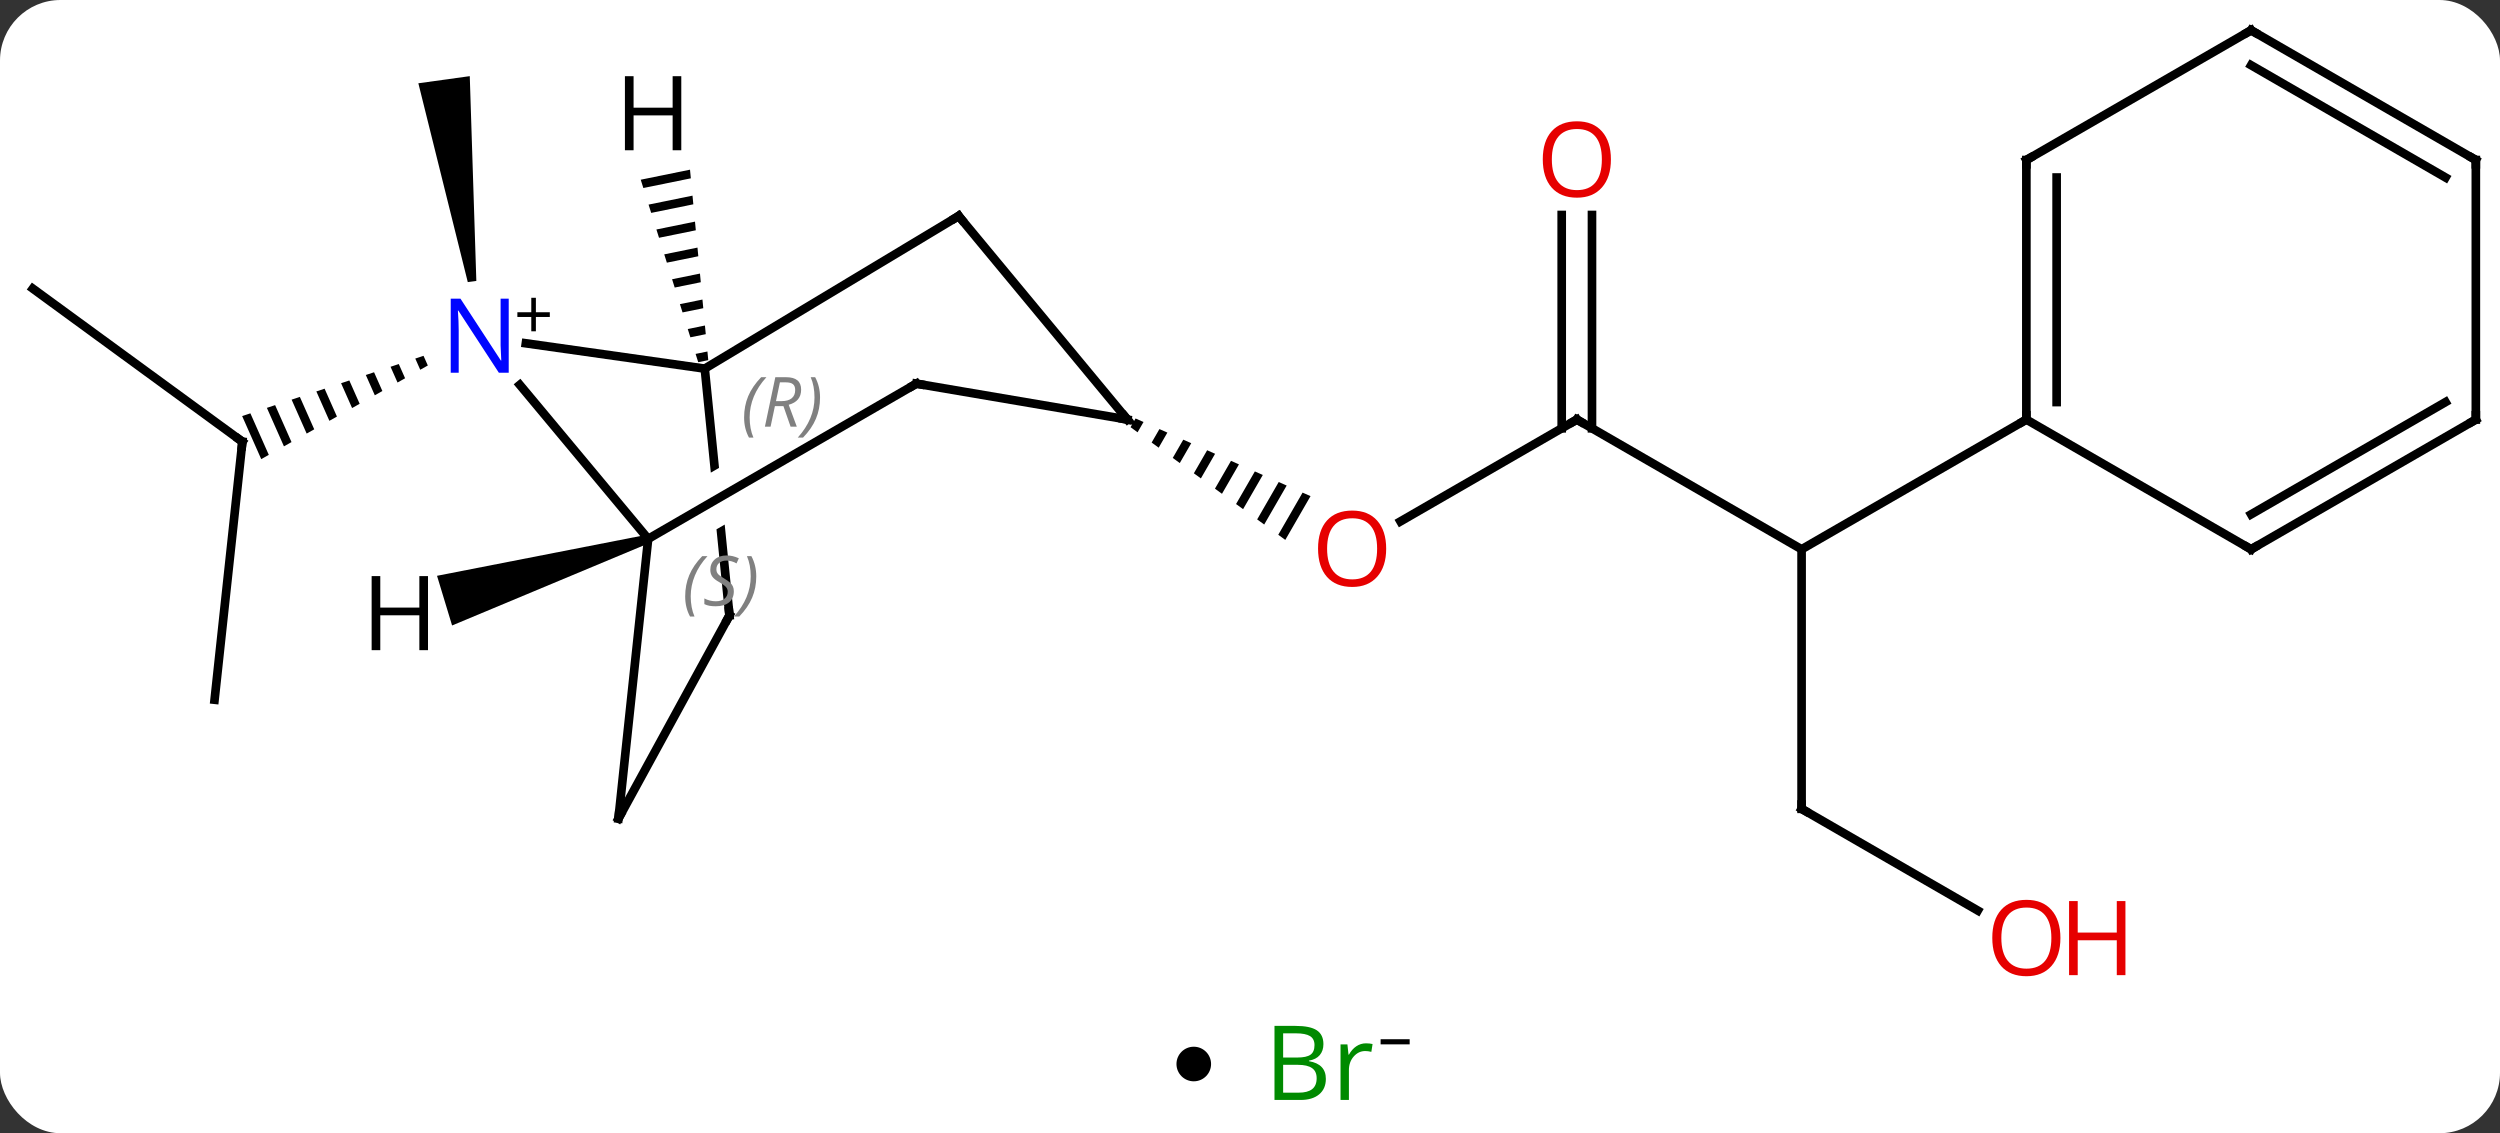 <svg width="289" viewBox="0 0 289 131" style="fill-opacity:1; color-rendering:auto; color-interpolation:auto; text-rendering:auto; stroke:black; stroke-linecap:square; stroke-miterlimit:10; shape-rendering:auto; stroke-opacity:1; fill:black; stroke-dasharray:none; font-weight:normal; stroke-width:1; font-family:'Open Sans'; font-style:normal; stroke-linejoin:miter; font-size:12; stroke-dashoffset:0; image-rendering:auto;" height="131" class="cas-substance-image" xmlns:xlink="http://www.w3.org/1999/xlink" xmlns="http://www.w3.org/2000/svg"><rect x="0" y="0" width="289" height="131" fill="#333333" stroke="none"/><svg class="cas-substance-single-component"><rect y="0" x="0" width="289" stroke="none" ry="7" rx="7" height="131" fill="white" class="cas-substance-group"/><svg y="0" x="0" width="289" viewBox="0 0 289 116" style="fill:black;" height="116" class="cas-substance-single-component-image"><svg><g><clipPath id="clipPath_df1ecc6f5ee54343a19d7a6e33d2d0ed1" clipPathUnits="userSpaceOnUse"><path d="M-44.004 -19.11 L-83.805 -15.125 L-80.202 20.867 L-40.401 16.883 L-42.7 -6.08 L-71.814 10.769 L-74.819 5.576 L-43.356 -12.633 L-44.004 -19.11 Z"/></clipPath><g transform="translate(145,56)" style="text-rendering:geometricPrecision; color-rendering:optimizeQuality; color-interpolation:linearRGB; stroke-linecap:butt; image-rendering:optimizeQuality;"><line y2="-22.635" y1="-4.938" x2="-141.207" x1="-116.982" style="fill:none;"/><line y2="24.888" y1="-4.938" x2="-120.195" x1="-116.982" style="fill:none;"/><path style="stroke:none;" d="M-96.04 -14.867 L-96.994 -14.55 L-96.42 -13.256 L-95.544 -13.748 L-96.04 -14.867 ZM-98.9 -13.917 L-99.853 -13.6 L-99.046 -11.78 L-98.171 -12.272 L-98.9 -13.917 ZM-101.759 -12.967 L-102.712 -12.651 L-101.672 -10.305 L-100.797 -10.797 L-101.759 -12.967 ZM-104.618 -12.018 L-105.571 -11.701 L-104.298 -8.829 L-103.423 -9.321 L-104.618 -12.018 ZM-107.477 -11.068 L-108.43 -10.751 L-106.924 -7.354 L-106.924 -7.354 L-106.049 -7.845 L-107.477 -11.068 ZM-110.336 -10.118 L-111.29 -9.801 L-109.55 -5.878 L-108.675 -6.37 L-110.336 -10.118 ZM-113.196 -9.168 L-114.149 -8.852 L-112.177 -4.402 L-111.301 -4.894 L-113.196 -9.168 ZM-116.055 -8.219 L-117.008 -7.902 L-114.803 -2.927 L-113.927 -3.419 L-116.055 -8.219 Z"/><path style="stroke:none;" d="M-89.935 -23.526 L-90.925 -23.389 L-96.638 -46.373 L-90.695 -47.197 Z"/><line y2="-7.5" y1="4.274" x2="37.284" x1="16.892" style="fill:none;"/><path style="stroke:none;" d="M-13.729 -7.624 L-14.309 -6.618 L-14.309 -6.618 L-13.496 -6.025 L-12.81 -7.216 L-13.729 -7.624 ZM-10.971 -6.399 L-11.87 -4.841 L-11.056 -4.248 L-10.051 -5.992 L-10.051 -5.992 L-10.971 -6.399 ZM-8.213 -5.175 L-9.43 -3.064 L-8.617 -2.472 L-7.293 -4.767 L-7.293 -4.767 L-8.213 -5.175 ZM-5.454 -3.951 L-6.991 -1.287 L-6.991 -1.287 L-6.178 -0.695 L-4.535 -3.543 L-4.535 -3.543 L-5.454 -3.951 ZM-2.696 -2.727 L-4.551 0.49 L-4.551 0.49 L-3.738 1.082 L-3.738 1.082 L-1.777 -2.319 L-1.777 -2.319 L-2.696 -2.727 ZM0.062 -1.503 L-2.112 2.267 L-2.112 2.267 L-1.299 2.859 L-1.299 2.859 L0.981 -1.095 L0.981 -1.095 L0.062 -1.503 ZM2.82 -0.279 L0.328 4.043 L0.328 4.043 L1.141 4.636 L1.141 4.636 L3.74 0.129 L3.74 0.129 L2.82 -0.279 ZM5.578 0.945 L2.767 5.82 L2.767 5.82 L3.58 6.413 L3.58 6.413 L6.498 1.353 L6.498 1.353 L5.578 0.945 Z"/><line y2="7.5" y1="-7.5" x2="63.264" x1="37.284" style="fill:none;"/><line y2="-31.148" y1="-6.49" x2="39.034" x1="39.034" style="fill:none;"/><line y2="-31.148" y1="-6.49" x2="35.534" x1="35.534" style="fill:none;"/><line y2="37.5" y1="7.5" x2="63.264" x1="63.264" style="fill:none;"/><line y2="-7.5" y1="7.5" x2="89.247" x1="63.264" style="fill:none;"/><line y2="49.259" y1="37.5" x2="83.633" x1="63.264" style="fill:none;"/><line y2="-16.315" y1="-13.386" x2="-84.212" x1="-63.531" style="fill:none;"/><line y2="-31.032" y1="-13.386" x2="-34.179" x1="-63.531" style="fill:none;"/><line y2="15.144" y1="-13.386" x2="-60.675" x1="-63.531" style="fill:none; clip-path:url(#clipPath_df1ecc6f5ee54343a19d7a6e33d2d0ed1);"/><line y2="6.294" y1="-11.512" x2="-70.071" x1="-84.912" style="fill:none;"/><line y2="-7.5" y1="-31.032" x2="-14.676" x1="-34.179" style="fill:none;"/><line y2="38.625" y1="15.144" x2="-73.506" x1="-60.675" style="fill:none;"/><line y2="38.625" y1="6.294" x2="-73.506" x1="-70.071" style="fill:none;"/><line y2="-11.649" y1="6.294" x2="-39.066" x1="-70.071" style="fill:none;"/><line y2="-11.649" y1="-7.5" x2="-39.066" x1="-14.676" style="fill:none;"/><line y2="-37.5" y1="-7.5" x2="89.247" x1="89.247" style="fill:none;"/><line y2="-35.479" y1="-9.521" x2="92.747" x1="92.747" style="fill:none;"/><line y2="7.5" y1="-7.5" x2="115.227" x1="89.247" style="fill:none;"/><line y2="-52.5" y1="-37.5" x2="115.227" x1="89.247" style="fill:none;"/><line y2="-7.5" y1="7.5" x2="141.207" x1="115.227" style="fill:none;"/><line y2="-9.521" y1="3.458" x2="137.707" x1="115.227" style="fill:none;"/><line y2="-37.5" y1="-52.5" x2="141.207" x1="115.227" style="fill:none;"/><line y2="-35.479" y1="-48.459" x2="137.707" x1="115.227" style="fill:none;"/><line y2="-37.5" y1="-7.5" x2="141.207" x1="141.207" style="fill:none;"/><path style="stroke:none;" d="M-65.235 -36.385 L-70.932 -35.225 L-70.932 -35.225 L-70.63 -34.266 L-70.63 -34.266 L-65.139 -35.385 L-65.139 -35.385 L-65.235 -36.385 ZM-64.947 -33.383 L-70.026 -32.348 L-70.026 -32.348 L-69.724 -31.389 L-69.724 -31.389 L-64.851 -32.382 L-64.851 -32.382 L-64.947 -33.383 ZM-64.659 -30.38 L-69.12 -29.472 L-69.12 -29.472 L-68.817 -28.513 L-68.817 -28.513 L-64.564 -29.379 L-64.659 -30.38 ZM-64.372 -27.378 L-68.213 -26.595 L-68.213 -26.595 L-67.911 -25.636 L-64.276 -26.377 L-64.276 -26.377 L-64.372 -27.378 ZM-64.084 -24.375 L-67.307 -23.718 L-67.005 -22.759 L-67.005 -22.759 L-63.988 -23.374 L-63.988 -23.374 L-64.084 -24.375 ZM-63.797 -21.372 L-66.401 -20.842 L-66.099 -19.883 L-63.701 -20.371 L-63.701 -20.371 L-63.797 -21.372 ZM-63.509 -18.37 L-65.495 -17.965 L-65.495 -17.965 L-65.193 -17.006 L-63.413 -17.369 L-63.413 -17.369 L-63.509 -18.37 ZM-63.221 -15.367 L-64.589 -15.088 L-64.589 -15.088 L-64.287 -14.13 L-63.125 -14.366 L-63.125 -14.366 L-63.221 -15.367 Z"/><path style="stroke:none;" d="M-70.216 5.816 L-69.926 6.772 L-92.739 16.305 L-94.48 10.563 Z"/><path style="fill:none; stroke-miterlimit:5;" d="M-117.386 -5.233 L-116.982 -4.938 L-117.036 -4.441"/></g><g transform="translate(145,56)" style="stroke-linecap:butt; fill:rgb(230,0,0); text-rendering:geometricPrecision; color-rendering:optimizeQuality; image-rendering:optimizeQuality; font-family:'Open Sans'; stroke:rgb(230,0,0); color-interpolation:linearRGB; stroke-miterlimit:5;"><path style="stroke:none;" d="M15.242 7.43 Q15.242 9.492 14.202 10.672 Q13.163 11.852 11.32 11.852 Q9.429 11.852 8.398 10.688 Q7.367 9.523 7.367 7.414 Q7.367 5.32 8.398 4.172 Q9.429 3.023 11.32 3.023 Q13.179 3.023 14.21 4.195 Q15.242 5.367 15.242 7.43 ZM8.413 7.43 Q8.413 9.164 9.156 10.07 Q9.898 10.977 11.32 10.977 Q12.742 10.977 13.468 10.078 Q14.195 9.18 14.195 7.43 Q14.195 5.695 13.468 4.805 Q12.742 3.914 11.32 3.914 Q9.898 3.914 9.156 4.812 Q8.413 5.711 8.413 7.43 Z"/><path style="fill:none; stroke:black;" d="M36.851 -7.25 L37.284 -7.5 L37.717 -7.25"/><path style="stroke:none;" d="M41.221 -37.57 Q41.221 -35.508 40.182 -34.328 Q39.143 -33.148 37.3 -33.148 Q35.409 -33.148 34.378 -34.312 Q33.346 -35.477 33.346 -37.586 Q33.346 -39.68 34.378 -40.828 Q35.409 -41.977 37.3 -41.977 Q39.159 -41.977 40.19 -40.805 Q41.221 -39.633 41.221 -37.57 ZM34.393 -37.57 Q34.393 -35.836 35.136 -34.93 Q35.878 -34.023 37.3 -34.023 Q38.721 -34.023 39.448 -34.922 Q40.175 -35.82 40.175 -37.57 Q40.175 -39.305 39.448 -40.195 Q38.721 -41.086 37.3 -41.086 Q35.878 -41.086 35.136 -40.188 Q34.393 -39.289 34.393 -37.57 Z"/><path style="fill:none; stroke:black;" d="M63.264 37 L63.264 37.5 L63.697 37.75"/><path style="stroke:none;" d="M93.184 52.43 Q93.184 54.492 92.145 55.672 Q91.106 56.852 89.263 56.852 Q87.372 56.852 86.341 55.688 Q85.309 54.523 85.309 52.414 Q85.309 50.32 86.341 49.172 Q87.372 48.023 89.263 48.023 Q91.122 48.023 92.153 49.195 Q93.184 50.367 93.184 52.43 ZM86.356 52.43 Q86.356 54.164 87.099 55.07 Q87.841 55.977 89.263 55.977 Q90.684 55.977 91.411 55.078 Q92.138 54.18 92.138 52.43 Q92.138 50.695 91.411 49.805 Q90.684 48.914 89.263 48.914 Q87.841 48.914 87.099 49.812 Q86.356 50.711 86.356 52.43 Z"/><path style="stroke:none;" d="M100.7 56.727 L99.7 56.727 L99.7 52.695 L95.184 52.695 L95.184 56.727 L94.184 56.727 L94.184 48.164 L95.184 48.164 L95.184 51.805 L99.7 51.805 L99.7 48.164 L100.7 48.164 L100.7 56.727 Z"/></g><g transform="translate(145,56)" style="stroke-linecap:butt; font-size:8.4px; fill:gray; text-rendering:geometricPrecision; image-rendering:optimizeQuality; color-rendering:optimizeQuality; font-family:'Open Sans'; font-style:italic; stroke:gray; color-interpolation:linearRGB; stroke-miterlimit:5;"><path style="stroke:none;" d="M-58.981 -7.739 Q-58.981 -9.067 -58.512 -10.192 Q-58.043 -11.317 -57.012 -12.395 L-56.403 -12.395 Q-57.371 -11.333 -57.856 -10.161 Q-58.34 -8.989 -58.34 -7.755 Q-58.34 -6.426 -57.903 -5.411 L-58.418 -5.411 Q-58.981 -6.442 -58.981 -7.739 ZM-55.421 -9.051 L-55.921 -6.676 L-56.577 -6.676 L-55.374 -12.395 L-54.124 -12.395 Q-52.389 -12.395 -52.389 -10.958 Q-52.389 -9.598 -53.827 -9.208 L-52.889 -6.676 L-53.608 -6.676 L-54.436 -9.051 L-55.421 -9.051 ZM-54.843 -11.801 Q-55.233 -9.88 -55.296 -9.63 L-54.639 -9.63 Q-53.889 -9.63 -53.483 -9.958 Q-53.077 -10.286 -53.077 -10.911 Q-53.077 -11.38 -53.335 -11.591 Q-53.593 -11.801 -54.186 -11.801 L-54.843 -11.801 ZM-50.203 -10.051 Q-50.203 -8.723 -50.68 -7.59 Q-51.157 -6.458 -52.172 -5.411 L-52.782 -5.411 Q-50.844 -7.567 -50.844 -10.051 Q-50.844 -11.38 -51.282 -12.395 L-50.766 -12.395 Q-50.203 -11.333 -50.203 -10.051 Z"/></g><g transform="translate(145,56)" style="stroke-linecap:butt; fill:rgb(0,5,255); text-rendering:geometricPrecision; color-rendering:optimizeQuality; image-rendering:optimizeQuality; font-family:'Open Sans'; stroke:rgb(0,5,255); color-interpolation:linearRGB; stroke-miterlimit:5;"><path style="stroke:none;" d="M-86.192 -12.914 L-87.333 -12.914 L-92.021 -20.101 L-92.067 -20.101 Q-91.974 -18.836 -91.974 -17.789 L-91.974 -12.914 L-92.896 -12.914 L-92.896 -21.476 L-91.771 -21.476 L-87.099 -14.32 L-87.052 -14.32 Q-87.052 -14.476 -87.099 -15.336 Q-87.146 -16.195 -87.13 -16.57 L-87.13 -21.476 L-86.192 -21.476 L-86.192 -12.914 Z"/><path style="fill:black; stroke:none;" d="M-83.052 -19.904 L-81.442 -19.904 L-81.442 -19.358 L-83.052 -19.358 L-83.052 -17.701 L-83.583 -17.701 L-83.583 -19.358 L-85.192 -19.358 L-85.192 -19.904 L-83.583 -19.904 L-83.583 -21.576 L-83.052 -21.576 L-83.052 -19.904 Z"/><path style="fill:none; stroke:black;" d="M-34.608 -30.774 L-34.179 -31.032 L-33.86 -30.647"/><path style="fill:none; stroke:black;" d="M-60.725 14.646 L-60.675 15.144 L-60.915 15.583"/></g><g transform="translate(145,56)" style="stroke-linecap:butt; font-size:8.4px; fill:gray; text-rendering:geometricPrecision; image-rendering:optimizeQuality; color-rendering:optimizeQuality; font-family:'Open Sans'; font-style:italic; stroke:gray; color-interpolation:linearRGB; stroke-miterlimit:5;"><path style="stroke:none;" d="M-65.793 12.944 Q-65.793 11.616 -65.324 10.491 Q-64.856 9.366 -63.824 8.288 L-63.215 8.288 Q-64.184 9.35 -64.668 10.522 Q-65.153 11.694 -65.153 12.928 Q-65.153 14.257 -64.715 15.272 L-65.231 15.272 Q-65.793 14.241 -65.793 12.944 ZM-60.17 12.35 Q-60.17 13.178 -60.717 13.632 Q-61.264 14.085 -62.264 14.085 Q-62.67 14.085 -62.983 14.03 Q-63.295 13.975 -63.577 13.835 L-63.577 13.178 Q-62.952 13.507 -62.249 13.507 Q-61.624 13.507 -61.249 13.21 Q-60.874 12.913 -60.874 12.397 Q-60.874 12.085 -61.077 11.858 Q-61.28 11.632 -61.842 11.303 Q-62.436 10.975 -62.663 10.647 Q-62.889 10.319 -62.889 9.866 Q-62.889 9.132 -62.374 8.671 Q-61.858 8.21 -61.014 8.21 Q-60.639 8.21 -60.303 8.288 Q-59.967 8.366 -59.592 8.538 L-59.858 9.132 Q-60.108 8.975 -60.428 8.889 Q-60.749 8.803 -61.014 8.803 Q-61.545 8.803 -61.866 9.077 Q-62.186 9.35 -62.186 9.819 Q-62.186 10.022 -62.116 10.171 Q-62.045 10.319 -61.905 10.452 Q-61.764 10.585 -61.342 10.835 Q-60.78 11.178 -60.577 11.374 Q-60.374 11.569 -60.272 11.803 Q-60.17 12.038 -60.17 12.35 ZM-57.576 10.632 Q-57.576 11.96 -58.053 13.092 Q-58.529 14.225 -59.545 15.272 L-60.154 15.272 Q-58.217 13.116 -58.217 10.632 Q-58.217 9.303 -58.654 8.288 L-58.139 8.288 Q-57.576 9.35 -57.576 10.632 Z"/><path style="fill:none; stroke:black;" d="M-14.995 -7.885 L-14.676 -7.5 L-15.169 -7.584"/><path style="fill:none; stroke:black;" d="M-73.266 38.186 L-73.506 38.625 L-73.453 38.128"/><path style="fill:none; stroke:black;" d="M-39.499 -11.399 L-39.066 -11.649 L-38.573 -11.565"/><path style="fill:none; stroke:black;" d="M89.247 -8 L89.247 -7.5 L88.814 -7.25"/><path style="fill:none; stroke:black;" d="M89.247 -37 L89.247 -37.5 L89.68 -37.75"/><path style="fill:none; stroke:black;" d="M114.794 7.25 L115.227 7.5 L115.66 7.25"/><path style="fill:none; stroke:black;" d="M114.794 -52.25 L115.227 -52.5 L115.66 -52.25"/><path style="fill:none; stroke:black;" d="M140.774 -7.25 L141.207 -7.5 L141.207 -8"/><path style="fill:none; stroke:black;" d="M140.774 -37.75 L141.207 -37.5 L141.207 -37"/></g><g transform="translate(145,56)" style="stroke-linecap:butt; text-rendering:geometricPrecision; color-rendering:optimizeQuality; image-rendering:optimizeQuality; font-family:'Open Sans'; color-interpolation:linearRGB; stroke-miterlimit:5;"><path style="stroke:none;" d="M-66.243 -38.63 L-67.243 -38.63 L-67.243 -42.661 L-71.759 -42.661 L-71.759 -38.63 L-72.759 -38.63 L-72.759 -47.192 L-71.759 -47.192 L-71.759 -43.552 L-67.243 -43.552 L-67.243 -47.192 L-66.243 -47.192 L-66.243 -38.63 Z"/><path style="stroke:none;" d="M-95.523 19.159 L-96.523 19.159 L-96.523 15.128 L-101.039 15.128 L-101.039 19.159 L-102.039 19.159 L-102.039 10.597 L-101.039 10.597 L-101.039 14.237 L-96.523 14.237 L-96.523 10.597 L-95.523 10.597 L-95.523 19.159 Z"/></g></g></svg></svg><svg y="116" x="136" class="cas-substance-saf"><svg y="5" x="0" width="4" style="fill:black;" height="4" class="cas-substance-saf-dot"><circle stroke="none" r="2" fill="black" cy="2" cx="2"/></svg><svg y="0" x="8" width="22" style="fill:black;" height="15" class="cas-substance-saf-image"><svg><g><g transform="translate(9,7)" style="fill:rgb(0,138,0); text-rendering:geometricPrecision; color-rendering:optimizeQuality; image-rendering:optimizeQuality; font-family:'Open Sans'; stroke:rgb(0,138,0); color-interpolation:linearRGB;"><path style="stroke:none;" d="M-5.669 -4.406 L-3.247 -4.406 Q-1.544 -4.406 -0.778 -3.898 Q-0.013 -3.391 -0.013 -2.297 Q-0.013 -1.531 -0.435 -1.031 Q-0.856 -0.531 -1.685 -0.391 L-1.685 -0.328 Q0.269 0 0.269 1.719 Q0.269 2.859 -0.505 3.508 Q-1.278 4.156 -2.669 4.156 L-5.669 4.156 L-5.669 -4.406 ZM-4.669 -0.75 L-3.028 -0.75 Q-1.966 -0.75 -1.505 -1.078 Q-1.044 -1.406 -1.044 -2.188 Q-1.044 -2.906 -1.56 -3.227 Q-2.075 -3.547 -3.2 -3.547 L-4.669 -3.547 L-4.669 -0.75 ZM-4.669 0.094 L-4.669 3.312 L-2.872 3.312 Q-1.841 3.312 -1.317 2.906 Q-0.794 2.5 -0.794 1.641 Q-0.794 0.844 -1.333 0.469 Q-1.872 0.094 -2.966 0.094 L-4.669 0.094 ZM4.903 -2.391 Q5.325 -2.391 5.669 -2.312 L5.528 -1.406 Q5.138 -1.5 4.825 -1.5 Q4.044 -1.5 3.489 -0.867 Q2.935 -0.234 2.935 0.703 L2.935 4.156 L1.966 4.156 L1.966 -2.266 L2.763 -2.266 L2.888 -1.078 L2.935 -1.078 Q3.278 -1.703 3.786 -2.047 Q4.294 -2.391 4.903 -2.391 Z"/><path style="fill:black; stroke:none;" d="M6.599 -2.272 L6.599 -2.866 L9.958 -2.866 L9.958 -2.272 L6.599 -2.272 Z"/></g></g></svg></svg></svg></svg></svg>